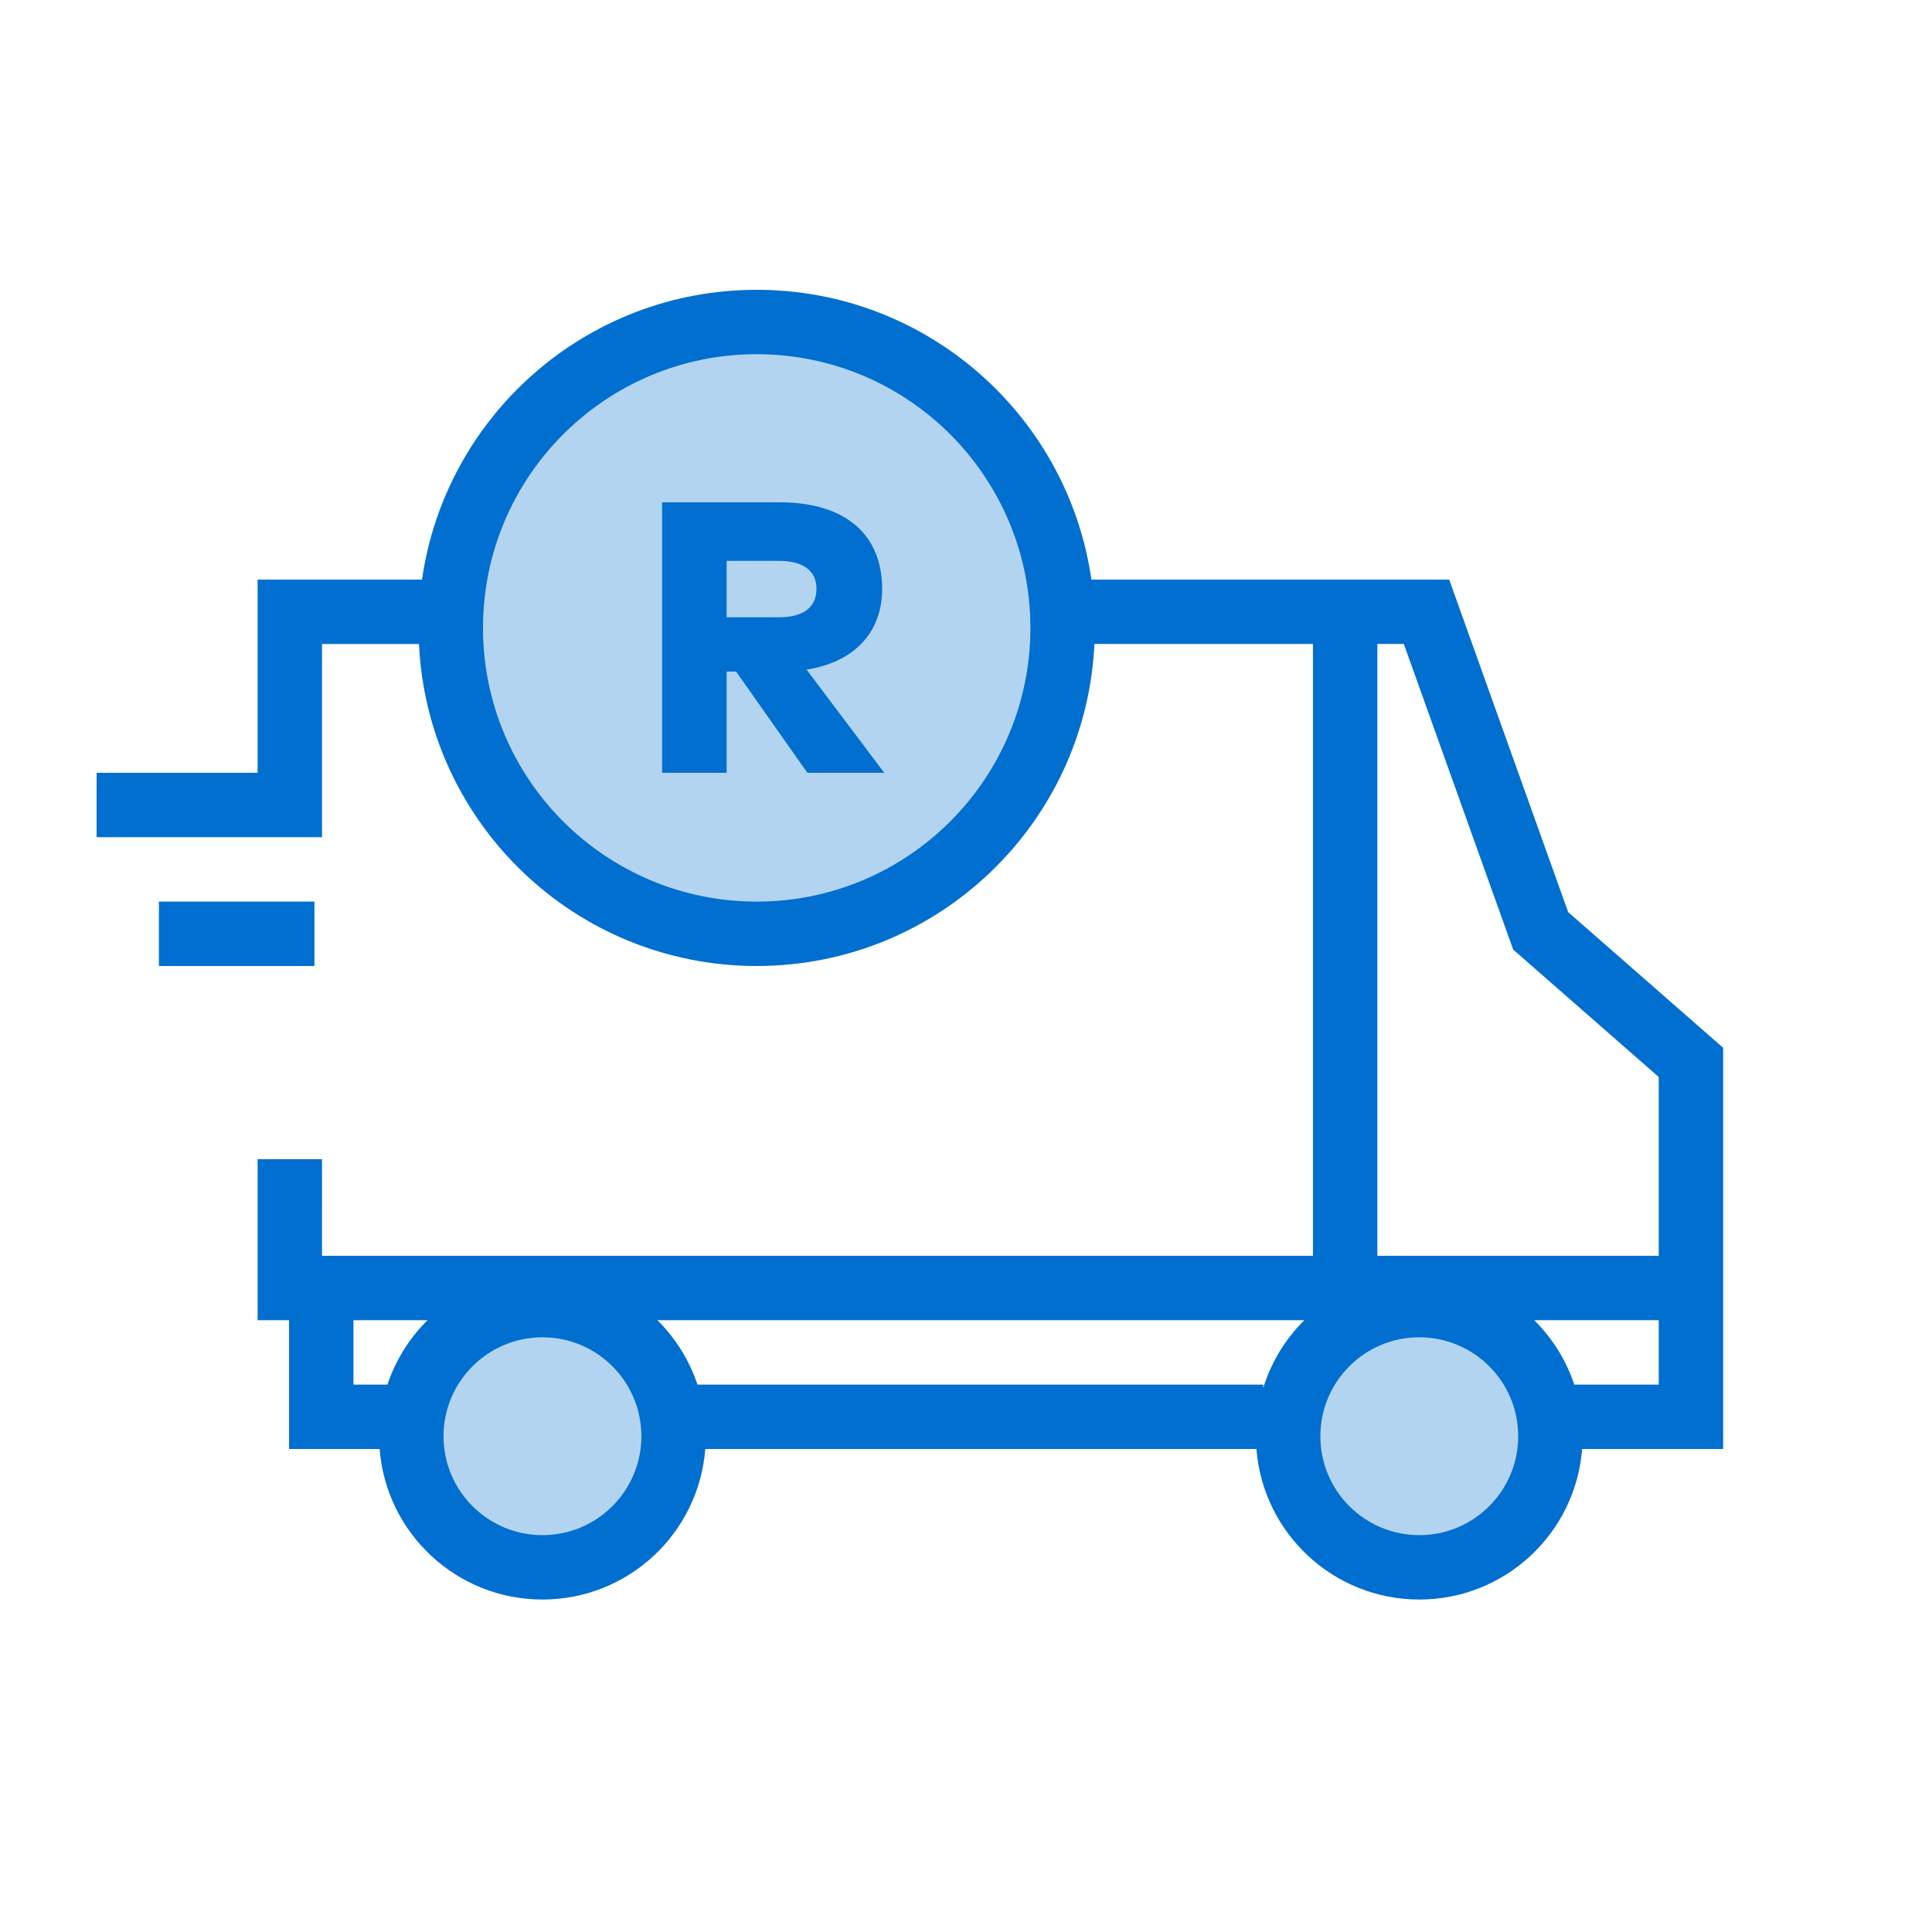 <svg width="60" height="60" viewBox="0 0 60 60" fill="none" xmlns="http://www.w3.org/2000/svg">
<rect width="60" height="60" fill="white"/>
<circle cx="23.5" cy="19.5" r="9.5" fill="#B3D4F1"/>
<circle cx="43.302" cy="44.603" r="4.072" fill="#B3D4F1"/>
<circle cx="16.071" cy="44.603" r="4.072" fill="#B3D4F1"/>
<path fill-rule="evenodd" clip-rule="evenodd" d="M13.012 20L10 20V24V24.5V26H3V24H8V18H13.106C13.834 12.912 18.21 9 23.5 9C28.79 9 33.166 12.912 33.894 18H45.006L48.701 28.327L53.514 32.54V45H49.134C48.931 47.616 46.745 49.675 44.077 49.675C41.409 49.675 39.223 47.616 39.02 45H21.903C21.701 47.616 19.514 49.675 16.846 49.675C14.179 49.675 11.992 47.616 11.79 45H8.977L8.977 41H8V36H10L9.999 39H10.752H10.977H40.775V19.999L33.988 19.999C33.728 25.566 29.132 30 23.5 30C17.869 30 13.273 25.567 13.012 20ZM10.977 41L10.977 43H12.033C12.287 42.236 12.718 41.554 13.277 41H10.977ZM21.66 43H39.23V43.106C39.478 42.3 39.923 41.579 40.507 41H20.416C20.975 41.554 21.406 42.236 21.66 43ZM42.775 19.999V39H51.513V33.447L46.993 29.49L43.597 19.999L42.775 19.999ZM48.891 43C48.636 42.236 48.206 41.554 47.647 41H51.513V43H48.891ZM23.5 11C28.194 11 32 14.806 32 19.5C32 24.194 28.194 28 23.5 28C18.806 28 15 24.194 15 19.5C15 14.806 18.806 11 23.5 11ZM44.077 41.531C45.774 41.531 47.149 42.907 47.149 44.603C47.149 46.3 45.774 47.675 44.077 47.675C42.38 47.675 41.005 46.3 41.005 44.603C41.005 42.907 42.38 41.531 44.077 41.531ZM19.919 44.603C19.919 42.907 18.543 41.531 16.846 41.531C15.15 41.531 13.774 42.907 13.774 44.603C13.774 46.3 15.15 47.675 16.846 47.675C18.543 47.675 19.919 46.3 19.919 44.603ZM9.765 28V30H4.935V28H9.765ZM22.566 20.856V24H20.562V15.6H24.216C26.292 15.6 27.396 16.632 27.396 18.288C27.396 19.62 26.556 20.556 25.05 20.796L27.462 24H25.074L22.86 20.856H22.566ZM22.566 19.17H24.192C24.912 19.17 25.356 18.888 25.356 18.288C25.356 17.694 24.9 17.418 24.192 17.418H22.566V19.17Z" fill="#006FCF"/>
</svg>

